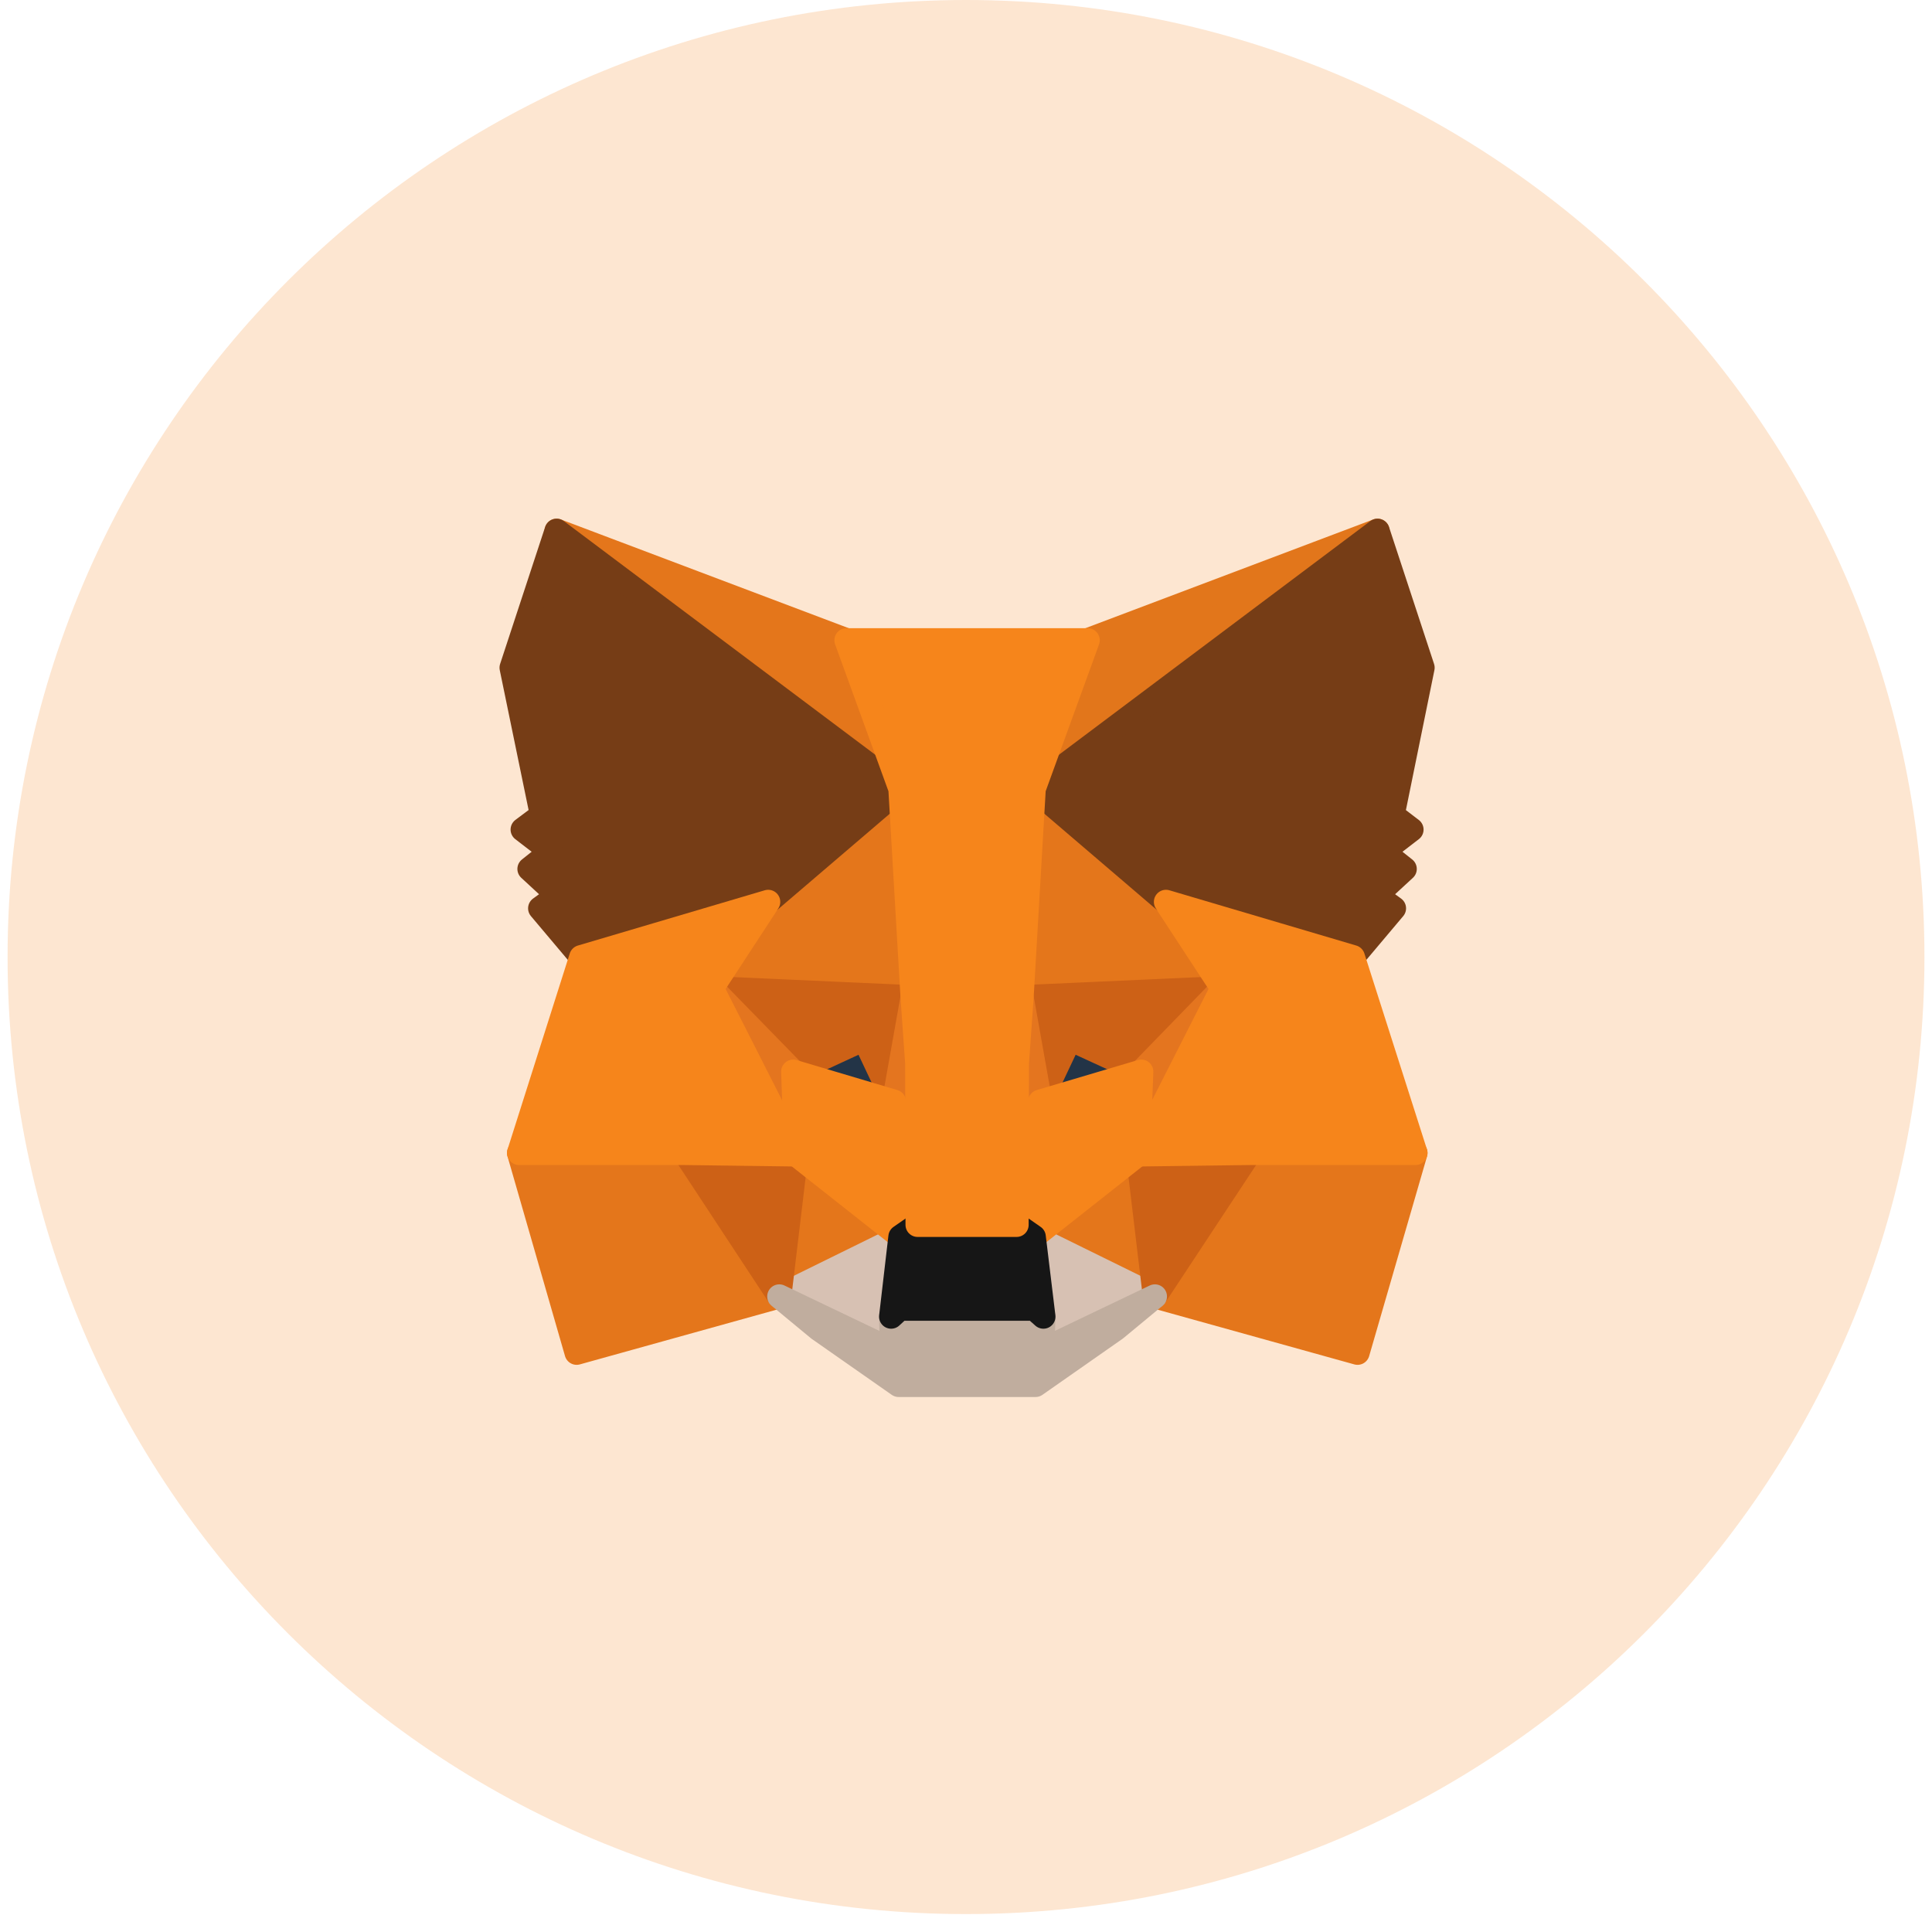 <svg width="80" height="80" viewBox="0 0 80 80" fill="none" xmlns="http://www.w3.org/2000/svg">
<path d="M40.001 79.258C61.919 79.258 79.687 61.515 79.687 39.629C79.687 17.742 61.919 0 40.001 0C18.082 0 0.314 17.742 0.314 39.629C0.314 61.515 18.082 79.258 40.001 79.258Z" fill="#F6851B" fill-opacity="0.2"/>
<path d="M57.04 21.977L42.301 33.034L45.038 26.511L57.04 21.977Z" fill="#E2761B" stroke="#E2761B" stroke-linecap="round" stroke-linejoin="round"/>
<path d="M23.049 21.977L37.655 33.139L35.051 26.511L23.049 21.977Z" fill="#E4761B" stroke="#E4761B" stroke-linecap="round" stroke-linejoin="round"/>
<path d="M51.744 47.606L47.822 53.681L56.213 56.015L58.611 47.741L51.744 47.606Z" fill="#E4761B" stroke="#E4761B" stroke-linecap="round" stroke-linejoin="round"/>
<path d="M21.494 47.741L23.877 56.015L32.268 53.681L28.361 47.606L21.494 47.741Z" fill="#E4761B" stroke="#E4761B" stroke-linecap="round" stroke-linejoin="round"/>
<path d="M31.809 37.343L29.471 40.919L37.788 41.293L37.506 32.241L31.809 37.343Z" fill="#E4761B" stroke="#E4761B" stroke-linecap="round" stroke-linejoin="round"/>
<path d="M48.279 37.343L42.493 32.137L42.301 41.293L50.618 40.919L48.279 37.343Z" fill="#E4761B" stroke="#E4761B" stroke-linecap="round" stroke-linejoin="round"/>
<path d="M32.269 53.682L37.285 51.213L32.964 47.802L32.269 53.682Z" fill="#E4761B" stroke="#E4761B" stroke-linecap="round" stroke-linejoin="round"/>
<path d="M42.805 51.213L47.822 53.682L47.126 47.802L42.805 51.213Z" fill="#E4761B" stroke="#E4761B" stroke-linecap="round" stroke-linejoin="round"/>
<path d="M47.822 53.681L42.805 51.213L43.204 54.519L43.16 55.911L47.822 53.681Z" fill="#D7C1B3" stroke="#D7C1B3" stroke-linecap="round" stroke-linejoin="round"/>
<path d="M32.269 53.681L36.93 55.911L36.901 54.519L37.285 51.213L32.269 53.681Z" fill="#D7C1B3" stroke="#D7C1B3" stroke-linecap="round" stroke-linejoin="round"/>
<path d="M37.018 45.617L32.845 44.375L35.79 43.014L37.018 45.617Z" fill="#233447" stroke="#233447" stroke-linecap="round" stroke-linejoin="round"/>
<path d="M43.07 45.617L44.299 43.014L47.258 44.375L43.07 45.617Z" fill="#233447" stroke="#233447" stroke-linecap="round" stroke-linejoin="round"/>
<path d="M32.268 53.681L32.993 47.606L28.361 47.741L32.268 53.681Z" fill="#CD6116" stroke="#CD6116" stroke-linecap="round" stroke-linejoin="round"/>
<path d="M47.097 47.606L47.822 53.681L51.743 47.741L47.097 47.606Z" fill="#CD6116" stroke="#CD6116" stroke-linecap="round" stroke-linejoin="round"/>
<path d="M50.618 40.919L42.301 41.293L43.07 45.617L44.299 43.014L47.258 44.375L50.618 40.919Z" fill="#CD6116" stroke="#CD6116" stroke-linecap="round" stroke-linejoin="round"/>
<path d="M32.845 44.375L35.79 43.014L37.018 45.617L37.788 41.293L29.471 40.919L32.845 44.375Z" fill="#CD6116" stroke="#CD6116" stroke-linecap="round" stroke-linejoin="round"/>
<path d="M29.471 40.919L32.963 47.801L32.845 44.375L29.471 40.919Z" fill="#E4751F" stroke="#E4751F" stroke-linecap="round" stroke-linejoin="round"/>
<path d="M47.259 44.375L47.126 47.801L50.618 40.919L47.259 44.375Z" fill="#E4751F" stroke="#E4751F" stroke-linecap="round" stroke-linejoin="round"/>
<path d="M37.788 41.293L37.019 45.617L37.995 50.719L38.203 44.001L37.788 41.293Z" fill="#E4751F" stroke="#E4751F" stroke-linecap="round" stroke-linejoin="round"/>
<path d="M42.302 41.293L41.902 43.986L42.095 50.719L43.072 45.617L42.302 41.293Z" fill="#E4751F" stroke="#E4751F" stroke-linecap="round" stroke-linejoin="round"/>
<path d="M43.07 45.617L42.094 50.719L42.804 51.212L47.125 47.801L47.258 44.375L43.07 45.617Z" fill="#F6851B" stroke="#F6851B" stroke-linecap="round" stroke-linejoin="round"/>
<path d="M32.845 44.375L32.963 47.801L37.284 51.212L37.995 50.719L37.018 45.617L32.845 44.375Z" fill="#F6851B" stroke="#F6851B" stroke-linecap="round" stroke-linejoin="round"/>
<path d="M43.16 55.911L43.205 54.519L42.835 54.19H37.256L36.901 54.519L36.93 55.911L32.269 53.682L33.896 55.028L37.211 57.347H42.879L46.194 55.028L47.822 53.682L43.16 55.911Z" fill="#C0AD9E" stroke="#C0AD9E" stroke-linecap="round" stroke-linejoin="round"/>
<path d="M42.805 51.213L42.095 50.719H37.995L37.285 51.213L36.9 54.519L37.256 54.19H42.835L43.205 54.519L42.805 51.213Z" fill="#161616" stroke="#161616" stroke-linecap="round" stroke-linejoin="round"/>
<path d="M57.663 33.752L58.906 27.648L57.041 21.977L42.805 32.66L48.28 37.343L56.02 39.632L57.722 37.612L56.982 37.074L58.166 35.981L57.263 35.263L58.447 34.351L57.663 33.752Z" fill="#763D16" stroke="#763D16" stroke-linecap="round" stroke-linejoin="round"/>
<path d="M21.184 27.648L22.442 33.752L21.642 34.351L22.826 35.263L21.924 35.981L23.107 37.074L22.367 37.612L24.069 39.632L31.809 37.343L37.285 32.66L23.048 21.977L21.184 27.648Z" fill="#763D16" stroke="#763D16" stroke-linecap="round" stroke-linejoin="round"/>
<path d="M56.02 39.633L48.28 37.344L50.618 40.92L47.126 47.802L51.743 47.742H58.61L56.02 39.633Z" fill="#F6851B" stroke="#F6851B" stroke-linecap="round" stroke-linejoin="round"/>
<path d="M31.809 37.344L24.069 39.633L21.494 47.742H28.361L32.963 47.802L29.471 40.92L31.809 37.344Z" fill="#F6851B" stroke="#F6851B" stroke-linecap="round" stroke-linejoin="round"/>
<path d="M42.301 41.294L42.804 32.661L45.039 26.512H35.05L37.284 32.661L37.788 41.294L37.98 44.017L37.995 50.719H42.094L42.109 44.017L42.301 41.294Z" fill="#F6851B" stroke="#F6851B" stroke-linecap="round" stroke-linejoin="round"/>
</svg>
